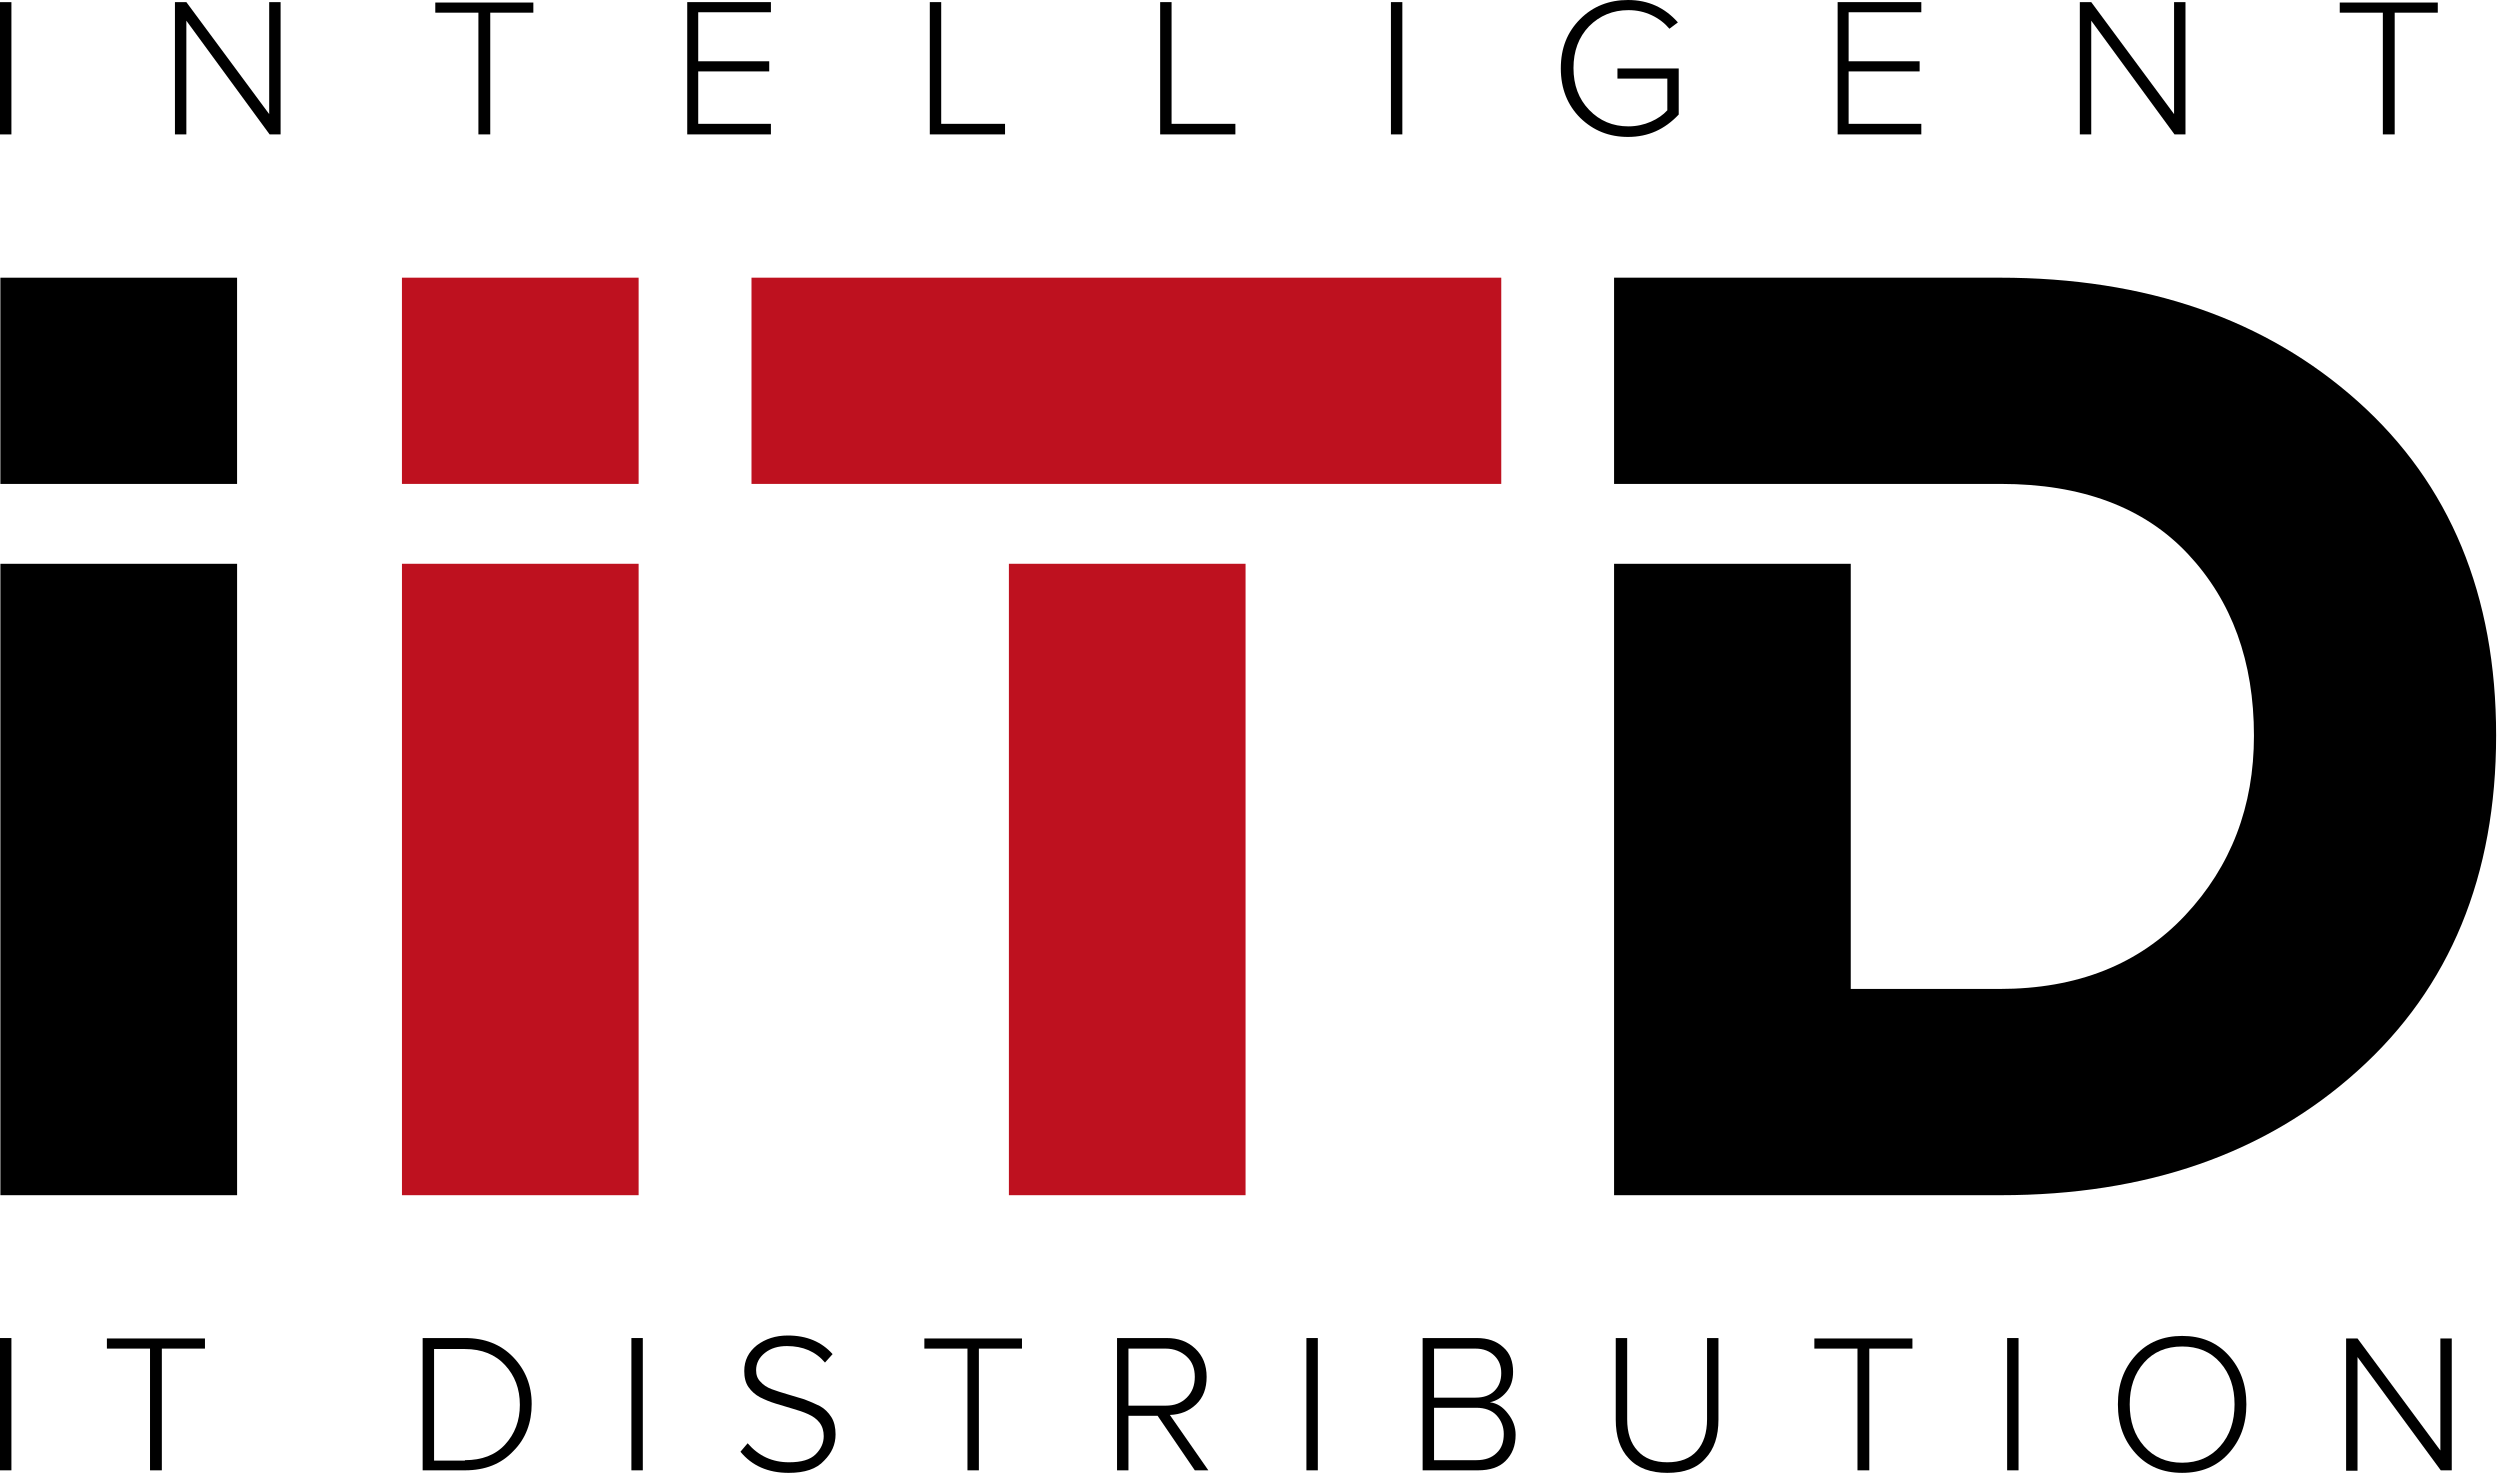 <svg width="129" height="76" viewBox="0 0 129 76" fill="none" xmlns="http://www.w3.org/2000/svg">
<path d="M12.233 14.329H0.02V24.971H12.233V14.329Z" fill="black"/>
<path d="M12.234 29.092H0.021V61.672H12.234V29.092Z" fill="black"/>
<path d="M32.953 14.328H20.74V24.97H32.953V14.328Z" fill="#BE111F"/>
<path d="M32.953 29.091H20.741V61.672H32.953V29.091Z" fill="#BE111F"/>
<path d="M64.271 29.091H52.059V61.672H64.271V29.091Z" fill="#BE111F"/>
<path d="M38.777 14.328V24.97H48.526H52.059H64.271H67.717H77.465V14.328H38.777Z" fill="#BE111F"/>
<path d="M121.669 20.717C116.914 16.465 110.743 14.328 103.175 14.328H83.286V24.97H95.499H98.704H103.241C107.406 24.97 110.634 26.169 112.902 28.59C115.17 31.011 116.304 34.129 116.304 37.967C116.304 41.609 115.126 44.706 112.749 47.236C110.372 49.765 107.188 51.03 103.175 51.03H95.499V29.091H83.286V61.672H103.241C110.765 61.672 116.914 59.535 121.669 55.239C126.423 50.965 128.8 45.186 128.8 37.945C128.8 30.705 126.423 24.97 121.669 20.717Z" fill="black"/>
<path d="M0.589 6.936H0V0.111H0.589V6.936Z" fill="black"/>
<path d="M14.501 6.935H13.912L9.616 1.068V6.935H9.027V0.109H9.616L13.89 5.888V0.109H14.479V6.935H14.501Z" fill="black"/>
<path d="M25.275 6.935H24.686V0.654H22.461V0.131H27.521V0.654H25.297V6.935H25.275Z" fill="black"/>
<path d="M39.779 6.935H35.461V0.109H39.779V0.632H36.028V3.162H39.692V3.685H36.028V6.39H39.779V6.935Z" fill="black"/>
<path d="M51.86 6.935H47.978V0.109H48.566V6.39H51.86V6.935Z" fill="black"/>
<path d="M63.746 6.935H59.864V0.109H60.453V6.39H63.746V6.935Z" fill="black"/>
<path d="M72.361 6.935H71.772V0.109H72.361V6.935Z" fill="black"/>
<path d="M84.005 7.066C83.024 7.066 82.217 6.739 81.541 6.084C80.887 5.43 80.538 4.58 80.538 3.533C80.538 2.486 80.865 1.657 81.541 0.981C82.195 0.327 83.024 0 84.005 0C85.052 0 85.903 0.393 86.579 1.156L86.142 1.483C85.903 1.199 85.597 0.96 85.227 0.785C84.856 0.611 84.463 0.523 84.027 0.523C83.22 0.523 82.544 0.807 81.999 1.352C81.454 1.919 81.192 2.639 81.192 3.511C81.192 4.383 81.454 5.103 81.999 5.67C82.544 6.237 83.22 6.521 84.027 6.521C84.442 6.521 84.834 6.433 85.183 6.281C85.532 6.128 85.815 5.932 86.034 5.692V4.056H83.46V3.533H86.622V5.91C85.903 6.673 85.052 7.066 84.005 7.066Z" fill="black"/>
<path d="M99.14 6.935H94.822V0.109H99.14V0.632H95.389V3.162H99.053V3.685H95.389V6.39H99.14V6.935Z" fill="black"/>
<path d="M112.771 6.935H112.204L107.908 1.068V6.935H107.319V0.109H107.908L112.182 5.888V0.109H112.771V6.935Z" fill="black"/>
<path d="M123.566 6.935H122.955V0.654H120.731V0.131H125.79V0.654H123.566V6.935Z" fill="black"/>
<path d="M0.589 75.869H0V69.043H0.589V75.869Z" fill="black"/>
<path d="M8.329 75.869H7.741V69.588H5.516V69.065H10.576V69.588H8.351V75.869H8.329Z" fill="black"/>
<path d="M23.989 75.869H21.809V69.043H23.989C25.015 69.043 25.843 69.37 26.476 70.024C27.108 70.678 27.435 71.485 27.435 72.445C27.435 73.404 27.13 74.233 26.497 74.866C25.865 75.542 25.036 75.869 23.989 75.869ZM23.989 75.345C24.862 75.345 25.56 75.084 26.061 74.538C26.563 73.993 26.825 73.317 26.825 72.489C26.825 71.66 26.563 70.984 26.061 70.439C25.56 69.894 24.862 69.61 23.989 69.61H22.398V75.367H23.989V75.345Z" fill="black"/>
<path d="M33.169 75.869H32.58V69.043H33.169V75.869Z" fill="black"/>
<path d="M40.694 76C39.625 76 38.797 75.629 38.208 74.909L38.578 74.473C39.145 75.127 39.843 75.454 40.716 75.454C41.348 75.454 41.806 75.324 42.09 75.04C42.373 74.757 42.504 74.451 42.504 74.102C42.504 73.841 42.438 73.601 42.286 73.404C42.133 73.208 41.937 73.077 41.697 72.968C41.457 72.859 41.195 72.772 40.89 72.685C40.607 72.598 40.301 72.51 40.018 72.423C39.734 72.336 39.473 72.227 39.211 72.096C38.971 71.965 38.775 71.791 38.622 71.573C38.469 71.355 38.404 71.071 38.404 70.744C38.404 70.199 38.622 69.763 39.058 69.414C39.494 69.087 40.018 68.912 40.65 68.912C41.632 68.912 42.395 69.239 42.962 69.872L42.569 70.308C42.09 69.741 41.435 69.457 40.607 69.457C40.149 69.457 39.778 69.566 39.473 69.806C39.167 70.046 39.015 70.351 39.015 70.7C39.015 70.94 39.08 71.136 39.233 71.289C39.385 71.464 39.582 71.594 39.822 71.682C40.061 71.769 40.323 71.856 40.628 71.943C40.912 72.031 41.217 72.118 41.501 72.205C41.784 72.314 42.046 72.423 42.308 72.554C42.548 72.685 42.744 72.881 42.897 73.121C43.049 73.361 43.115 73.666 43.115 74.015C43.115 74.538 42.918 74.975 42.526 75.367C42.133 75.803 41.523 76 40.694 76Z" fill="black"/>
<path d="M50.51 75.869H49.921V69.588H47.697V69.065H52.734V69.588H50.51V75.869Z" fill="black"/>
<path d="M62.35 75.869H61.652L59.733 73.056H58.228V75.869H57.639V69.043H60.191C60.801 69.043 61.281 69.217 61.674 69.588C62.066 69.959 62.262 70.439 62.262 71.049C62.262 71.638 62.088 72.118 61.717 72.467C61.346 72.816 60.91 72.99 60.365 73.012L62.35 75.869ZM60.147 72.532C60.605 72.532 60.954 72.401 61.237 72.118C61.521 71.834 61.652 71.485 61.652 71.049C61.652 70.613 61.521 70.264 61.237 70.002C60.954 69.741 60.583 69.588 60.147 69.588H58.228V72.532H60.147Z" fill="black"/>
<path d="M68 75.869H67.411V69.043H68V75.869Z" fill="black"/>
<path d="M76.265 75.869H73.408V69.043H76.199C76.766 69.043 77.224 69.196 77.573 69.523C77.922 69.828 78.075 70.264 78.075 70.788C78.075 71.202 77.966 71.551 77.726 71.834C77.486 72.118 77.203 72.292 76.876 72.358C77.246 72.401 77.552 72.598 77.813 72.947C78.075 73.274 78.206 73.644 78.206 74.037C78.206 74.604 78.031 75.04 77.682 75.389C77.355 75.716 76.876 75.869 76.265 75.869ZM76.134 72.118C76.548 72.118 76.876 72.009 77.115 71.769C77.355 71.529 77.464 71.224 77.464 70.853C77.464 70.482 77.355 70.199 77.115 69.959C76.876 69.719 76.548 69.588 76.134 69.588H73.997V72.118H76.134ZM76.178 75.345C76.636 75.345 76.984 75.215 77.224 74.975C77.486 74.735 77.595 74.408 77.595 73.993C77.595 73.623 77.464 73.296 77.224 73.034C76.984 72.772 76.614 72.641 76.178 72.641H73.997V75.345H76.178Z" fill="black"/>
<path d="M86.034 76C85.183 76 84.507 75.76 84.049 75.258C83.591 74.778 83.373 74.102 83.373 73.252V69.043H83.962V73.23C83.962 73.928 84.136 74.473 84.507 74.866C84.856 75.258 85.379 75.454 86.034 75.454C86.71 75.454 87.211 75.258 87.56 74.866C87.909 74.473 88.084 73.928 88.084 73.23V69.043H88.672V73.252C88.672 74.102 88.454 74.778 87.996 75.258C87.56 75.76 86.906 76 86.034 76Z" fill="black"/>
<path d="M96.434 75.869H95.846V69.588H93.621V69.065H98.681V69.588H96.456V75.869H96.434Z" fill="black"/>
<path d="M104.157 75.869H103.568V69.043H104.157V75.869Z" fill="black"/>
<path d="M112.598 75.999C111.617 75.999 110.81 75.672 110.2 74.996C109.589 74.32 109.284 73.492 109.284 72.467C109.284 71.442 109.589 70.613 110.2 69.937C110.81 69.261 111.617 68.934 112.598 68.934C113.58 68.934 114.387 69.261 114.997 69.937C115.608 70.613 115.913 71.442 115.913 72.467C115.913 73.492 115.608 74.32 114.997 74.996C114.387 75.672 113.58 75.999 112.598 75.999ZM112.598 75.476C113.405 75.476 114.06 75.193 114.561 74.626C115.063 74.059 115.303 73.339 115.303 72.467C115.303 71.594 115.063 70.875 114.561 70.308C114.06 69.741 113.405 69.479 112.598 69.479C111.77 69.479 111.116 69.763 110.636 70.308C110.134 70.875 109.894 71.594 109.894 72.467C109.894 73.339 110.134 74.059 110.636 74.626C111.137 75.193 111.792 75.476 112.598 75.476Z" fill="black"/>
<path d="M126.511 75.869H125.944L121.648 70.024V75.891H121.059V69.065H121.648L125.923 74.844V69.065H126.511V75.869Z" fill="black"/>
</svg>
